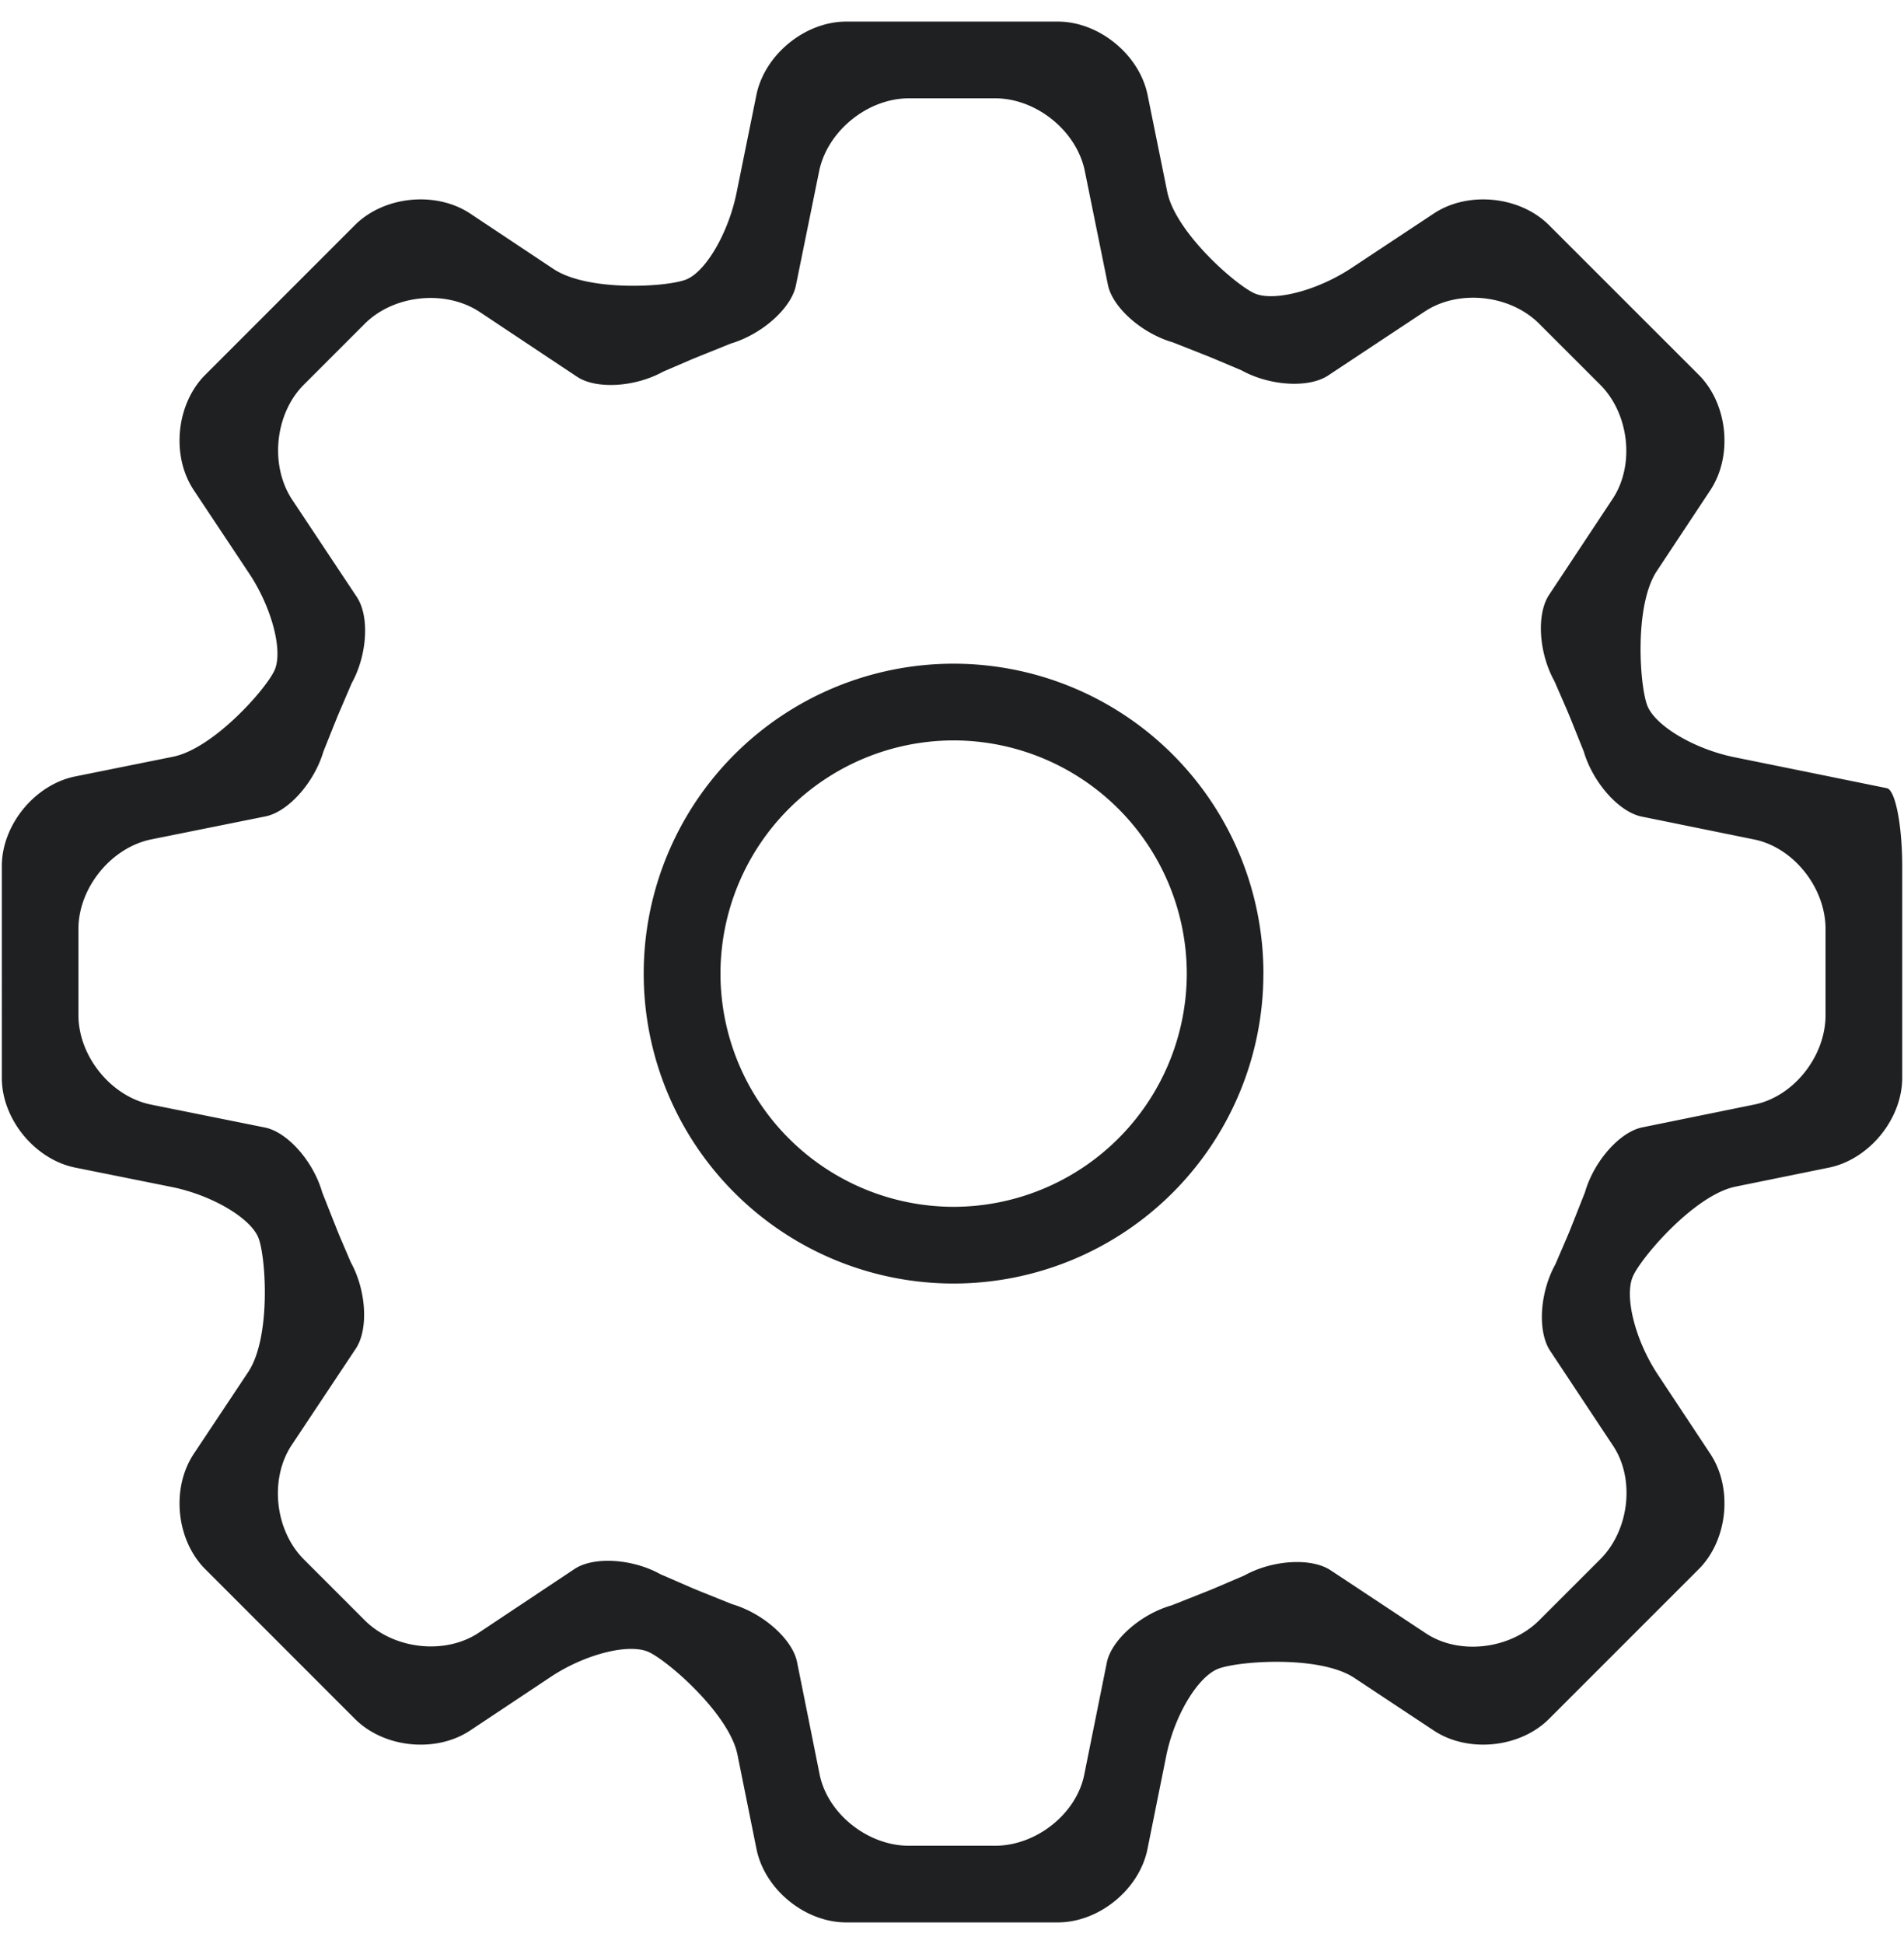 <svg xmlns="http://www.w3.org/2000/svg" width="48" height="49" viewBox="0 0 48 49"><g><g><path fill="#1f2021" d="M43.752 29.909c-1.017.207-2.35 1.75-2.581 2.25-.232.5.048 1.617.62 2.483l1.326 2.002c.573.865.442 2.174-.293 2.908l-3.772 3.772c-.733.734-2.044.866-2.908.293l-2.002-1.326c-.865-.573-2.894-.427-3.418-.235-.523.193-1.118 1.182-1.323 2.2l-.473 2.348c-.204 1.018-1.221 1.85-2.26 1.85h-5.336c-1.039 0-2.056-.832-2.261-1.85l-.479-2.376c-.204-1.018-1.736-2.354-2.232-2.586-.497-.232-1.611.049-2.476.624l-2.028 1.349c-.865.575-2.173.445-2.908-.29l-3.773-3.774c-.735-.734-.865-2.042-.29-2.907l1.372-2.062c.574-.865.45-2.858.264-3.367-.187-.507-1.173-1.091-2.191-1.297l-2.434-.489c-1.017-.205-1.85-1.223-1.85-2.26V21.83c0-1.038.833-2.055 1.85-2.26l2.463-.496c1.018-.204 2.337-1.693 2.56-2.175.223-.482-.064-1.584-.639-2.447l-1.395-2.098c-.575-.864-.445-2.173.29-2.907l3.773-3.774c.735-.734 2.043-.863 2.908-.289l2.097 1.395c.865.575 2.833.458 3.332.271.498-.185 1.076-1.17 1.283-2.187l.501-2.47c.207-1.016 1.226-1.849 2.264-1.849h5.334c1.038 0 2.057.833 2.264 1.85l.495 2.44c.207 1.018 1.707 2.333 2.192 2.556.485.223 1.59-.063 2.456-.637l2.07-1.37c.864-.574 2.175-.442 2.908.293l3.772 3.77c.735.734.866 2.044.293 2.91l-1.348 2.036c-.574.866-.435 2.87-.244 3.383.192.513 1.18 1.103 2.197 1.31l1.609.326 2.237.455c.212.043.387.928.387 1.966v5.334c0 1.038-.833 2.057-1.85 2.264zm-4.542 1.96l.294-.683c.064-.148.123-.3.183-.451l.27-.683c.226-.785.877-1.522 1.447-1.637l2.828-.576c.984-.2 1.79-1.213 1.79-2.251v-2.175c0-1.04-.809-2.053-1.798-2.254l-2.837-.577c-.572-.116-1.228-.854-1.46-1.64l-.275-.685c-.055-.137-.111-.275-.17-.411l-.296-.68c-.394-.71-.455-1.687-.134-2.172l1.604-2.422c.561-.848.42-2.14-.315-2.875L38.803 8.16c-.734-.736-2.033-.873-2.886-.308l-2.436 1.613c-.487.322-1.468.264-2.181-.13l-.686-.29c-.119-.051-.24-.096-.36-.145l-.685-.27c-.784-.227-1.522-.88-1.638-1.45l-.583-2.87c-.204-1.008-1.221-1.832-2.26-1.832h-2.176c-1.039 0-2.057.827-2.262 1.84l-.586 2.879c-.116.572-.854 1.23-1.64 1.462l-.684.276c-.113.046-.226.09-.338.138l-.683.294c-.709.392-1.687.45-2.171.129a3117.11 3117.11 0 0 1-2.45-1.63c-.862-.572-2.168-.44-2.902.294L7.66 9.696c-.734.734-.865 2.04-.292 2.902l1.628 2.45c.322.484.265 1.461-.13 2.172l-.292.682c-.051.117-.098.236-.146.354l-.274.684c-.231.785-.888 1.522-1.46 1.637l-2.877.579c-1.012.204-1.84 1.22-1.84 2.259v2.17c0 1.04.826 2.055 1.833 2.257l2.868.577c.57.115 1.22.85 1.445 1.634l.27.684c.054.131.104.263.158.394l.292.684c.393.711.45 1.69.127 2.177l-1.616 2.43c-.565.85-.428 2.148.306 2.882l1.536 1.536c.734.734 2.026.876 2.872.314l2.416-1.608c.483-.32 1.459-.261 2.167.133l.679.295c.147.065.296.125.445.185l.682.274c.785.23 1.521.886 1.636 1.456.116.571.372 1.848.57 2.836.2.988 1.212 1.797 2.25 1.797h2.173c1.039 0 2.05-.805 2.248-1.79l.569-2.825c.115-.57.85-1.22 1.633-1.444l.682-.27c.157-.062.314-.123.468-.19l.684-.293c.71-.394 1.69-.453 2.175-.131.486.32 1.567 1.037 2.403 1.59.836.554 2.121.406 2.855-.329l1.538-1.537c.735-.734.882-2.02.329-2.856l-1.592-2.402c-.321-.487-.262-1.465.132-2.175zm-7.36-7.329a7.811 7.811 0 1 1-15.622 0 7.811 7.811 0 0 1 15.623 0zm-1.931 0a5.886 5.886 0 0 0-5.878-5.878 5.885 5.885 0 0 0-5.878 5.878 5.885 5.885 0 0 0 5.878 5.878 5.886 5.886 0 0 0 5.878-5.878z"/></g></g></svg>